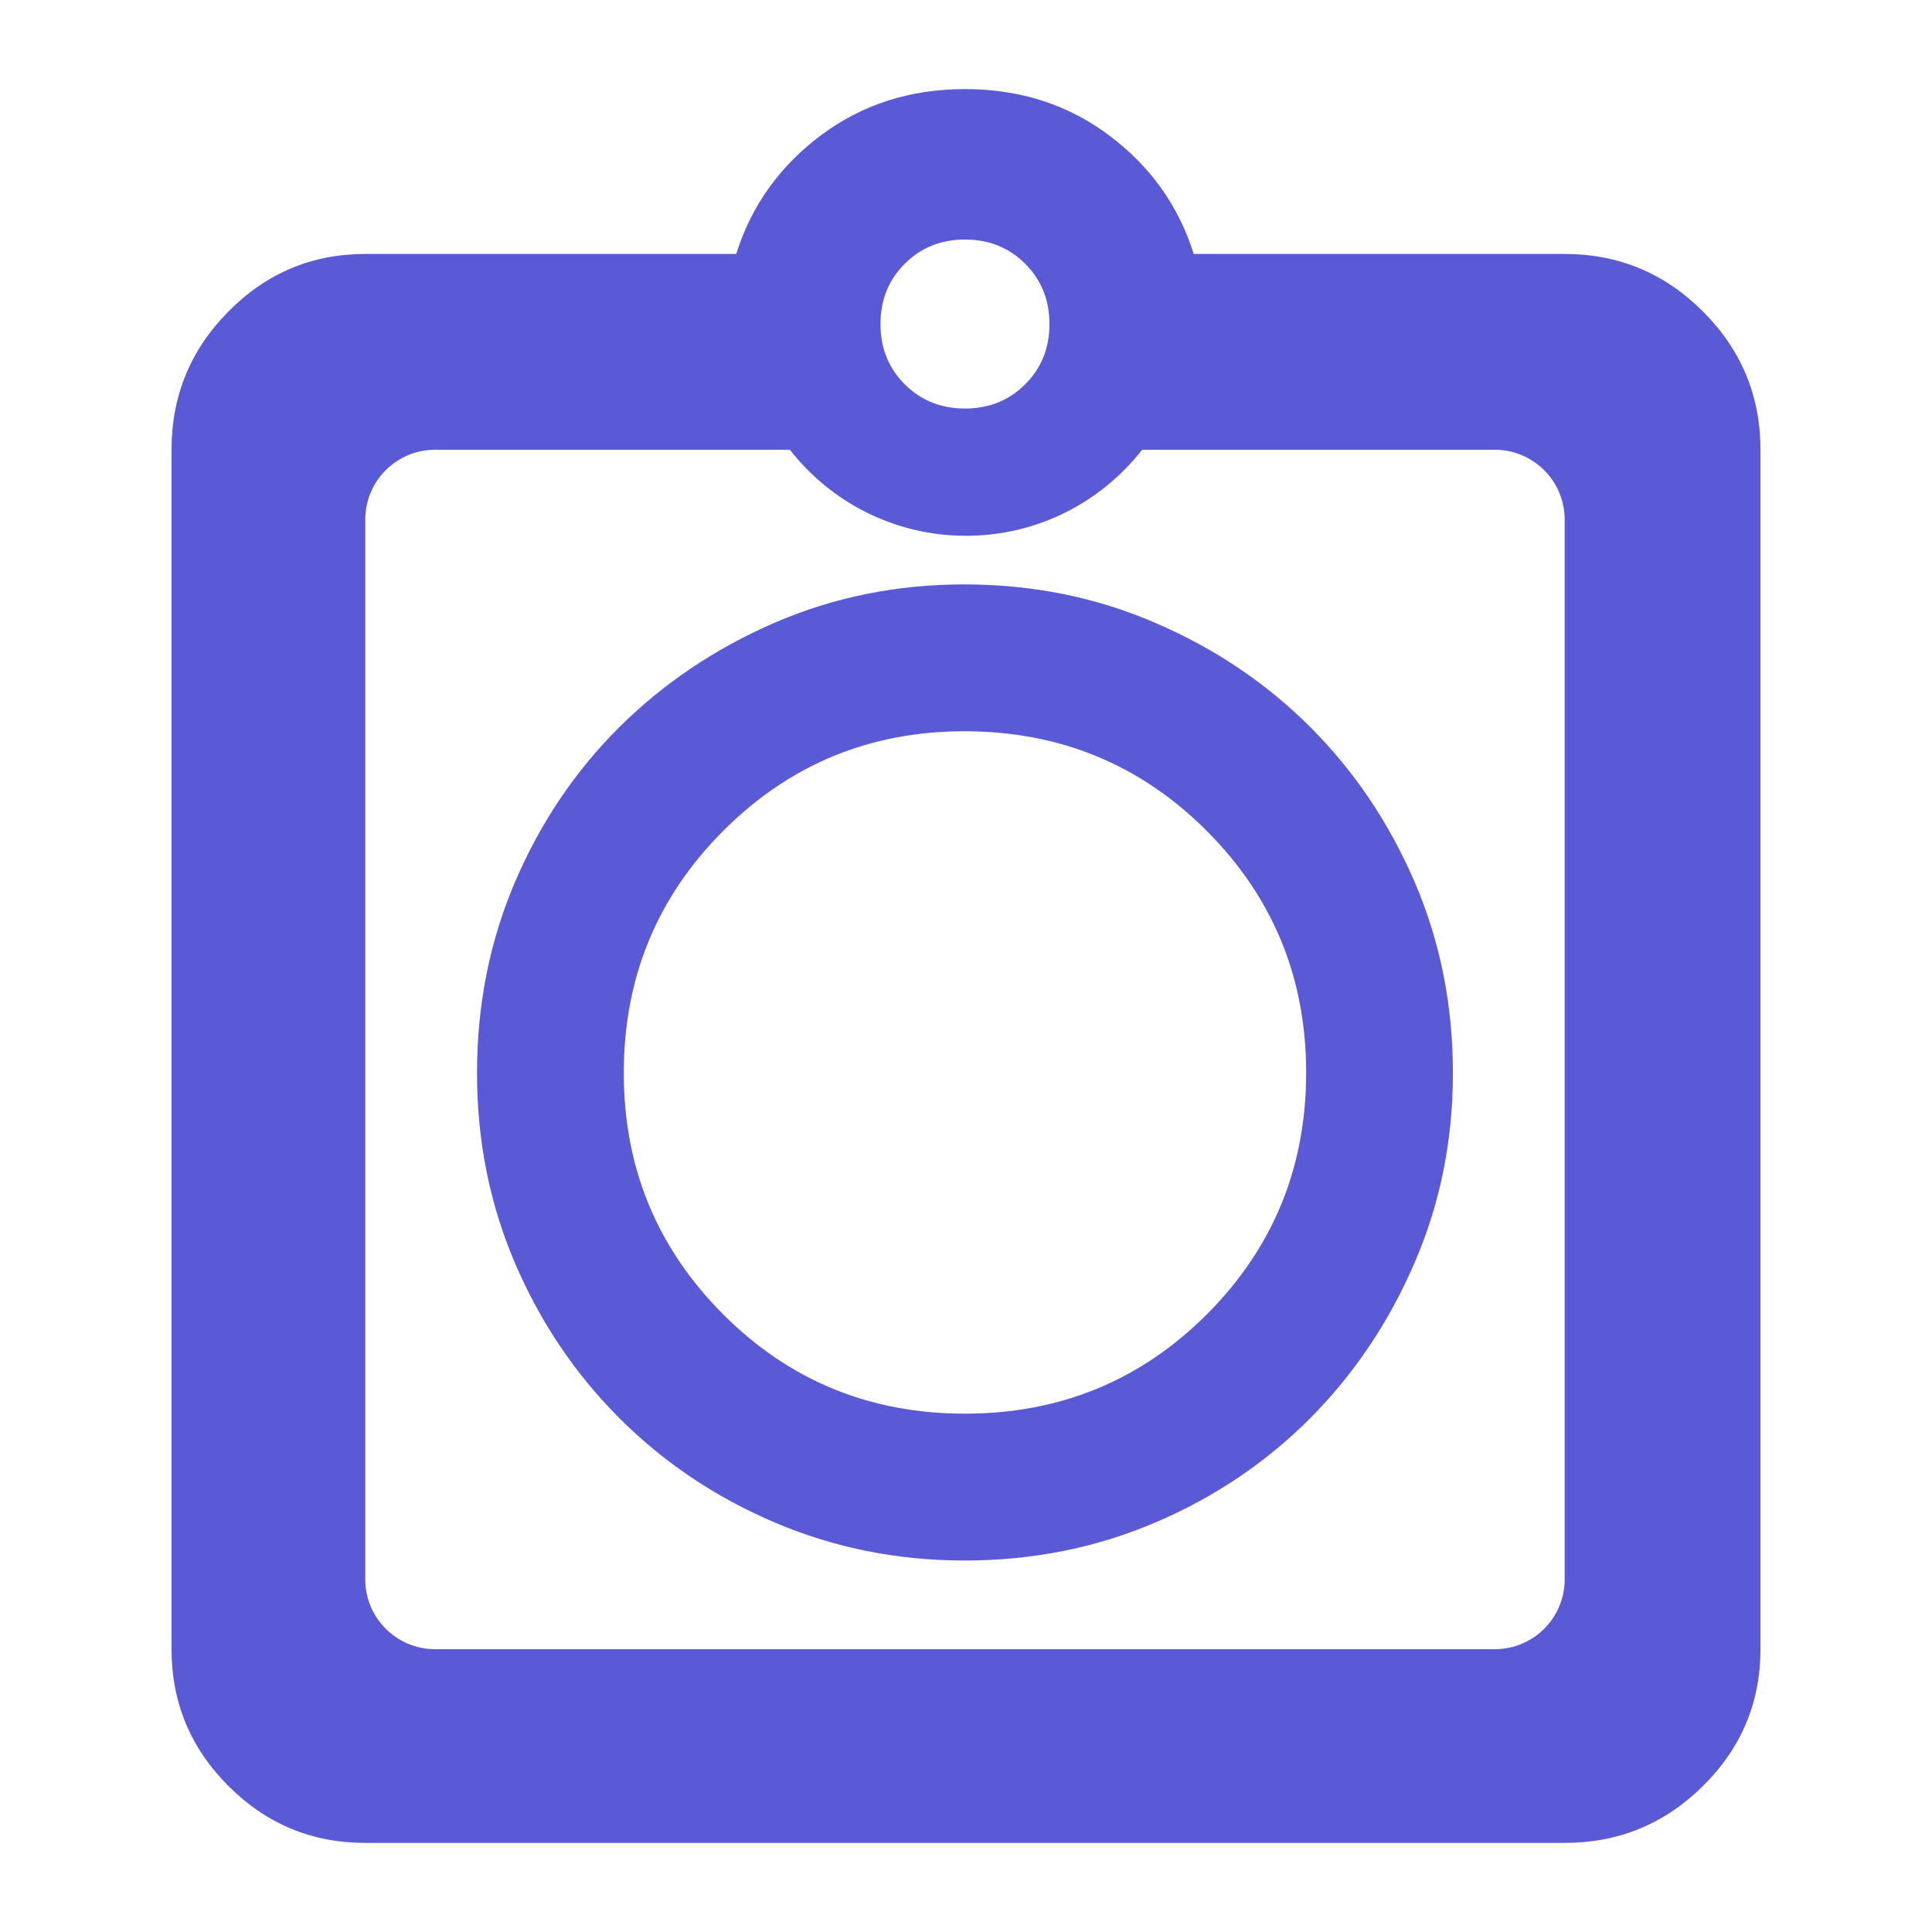 <svg clip-rule="evenodd" fill-rule="evenodd" stroke-linejoin="round" stroke-miterlimit="2" viewBox="0 0 250 250" xmlns="http://www.w3.org/2000/svg"><path fill="rgb(90, 90, 215)" d="m125.976 11.545c6.651.198 12.504 2.193 17.558 5.984 5.334 4 8.978 9.111 10.934 15.334h48.002c6.967 0 12.931 2.481 17.891 7.443 4.962 4.96 7.443 10.924 7.443 17.891v155.207c0 6.894-2.481 12.796-7.443 17.705-4.96 4.908-10.924 7.362-17.891 7.362h-155.207c-6.894 0-12.796-2.454-17.704-7.362-4.909-4.909-7.363-10.811-7.363-17.705v-155.207c0-6.967 2.454-12.931 7.363-17.891 4.908-4.962 10.81-7.443 17.704-7.443h48.002c1.956-6.223 5.601-11.334 10.934-15.334 5.334-4 11.556-6 18.668-6h.133c.327 0 .652.006.976.016zm-23.767 46.652h-45.904c-4.994 0-9.042 4.048-9.042 9.041v137.125c0 4.993 4.048 9.041 9.042 9.041h137.124c4.993 0 9.041-4.048 9.041-9.041v-137.125c0-2.398-.953-4.697-2.648-6.393-1.696-1.695-3.995-2.648-6.393-2.648-15.534 0-45.638 0-45.638 0-5.291 6.776-13.536 11.135-22.791 11.135s-17.5-4.359-22.791-11.135zm22.658-5.333c3.106 0 5.704-1.047 7.795-3.139 2.092-2.091 3.138-4.689 3.138-7.795s-1.046-5.704-3.138-7.795c-2.091-2.093-4.689-3.139-7.795-3.139s-5.705 1.046-7.795 3.139c-2.093 2.091-3.139 4.689-3.139 7.795s1.046 5.704 3.139 7.795c2.09 2.092 4.689 3.139 7.795 3.139zm-.054 149.067c-8.719 0-16.913-1.66-24.579-4.928-7.663-3.262-14.362-7.773-20.093-13.5-5.73-5.728-10.232-12.436-13.506-20.061-3.273-7.659-4.909-15.849-4.909-24.577 0-8.812 1.636-17.063 4.909-24.721 3.274-7.656 7.767-14.334 13.483-20.031 5.713-5.672 12.402-10.179 20.059-13.506 7.66-3.323 15.854-4.986 24.583-4.986 8.826 0 17.076 1.663 24.754 4.986 7.678 3.296 14.355 7.806 20.036 13.478 5.677 5.664 10.173 12.344 13.485 20 3.315 7.686 4.972 15.94 4.972 24.78 0 8.728-1.659 16.918-4.978 24.577-3.315 7.683-7.816 14.361-13.503 20.091-5.689 5.697-12.358 10.208-20.009 13.47-7.651 3.268-15.886 4.928-24.704 4.928zm.054-19.004c12.271 0 22.696-4.27 31.278-12.831 8.579-8.589 12.871-19.023 12.871-31.294 0-12.27-4.292-22.702-12.871-31.293-8.582-8.585-19.031-12.884-31.346-12.884-12.228 0-22.632 4.299-31.211 12.884-8.581 8.591-12.871 19.023-12.871 31.346 0 12.218 4.284 22.624 12.853 31.211 8.571 8.591 19.001 12.861 31.297 12.861z"/></svg>